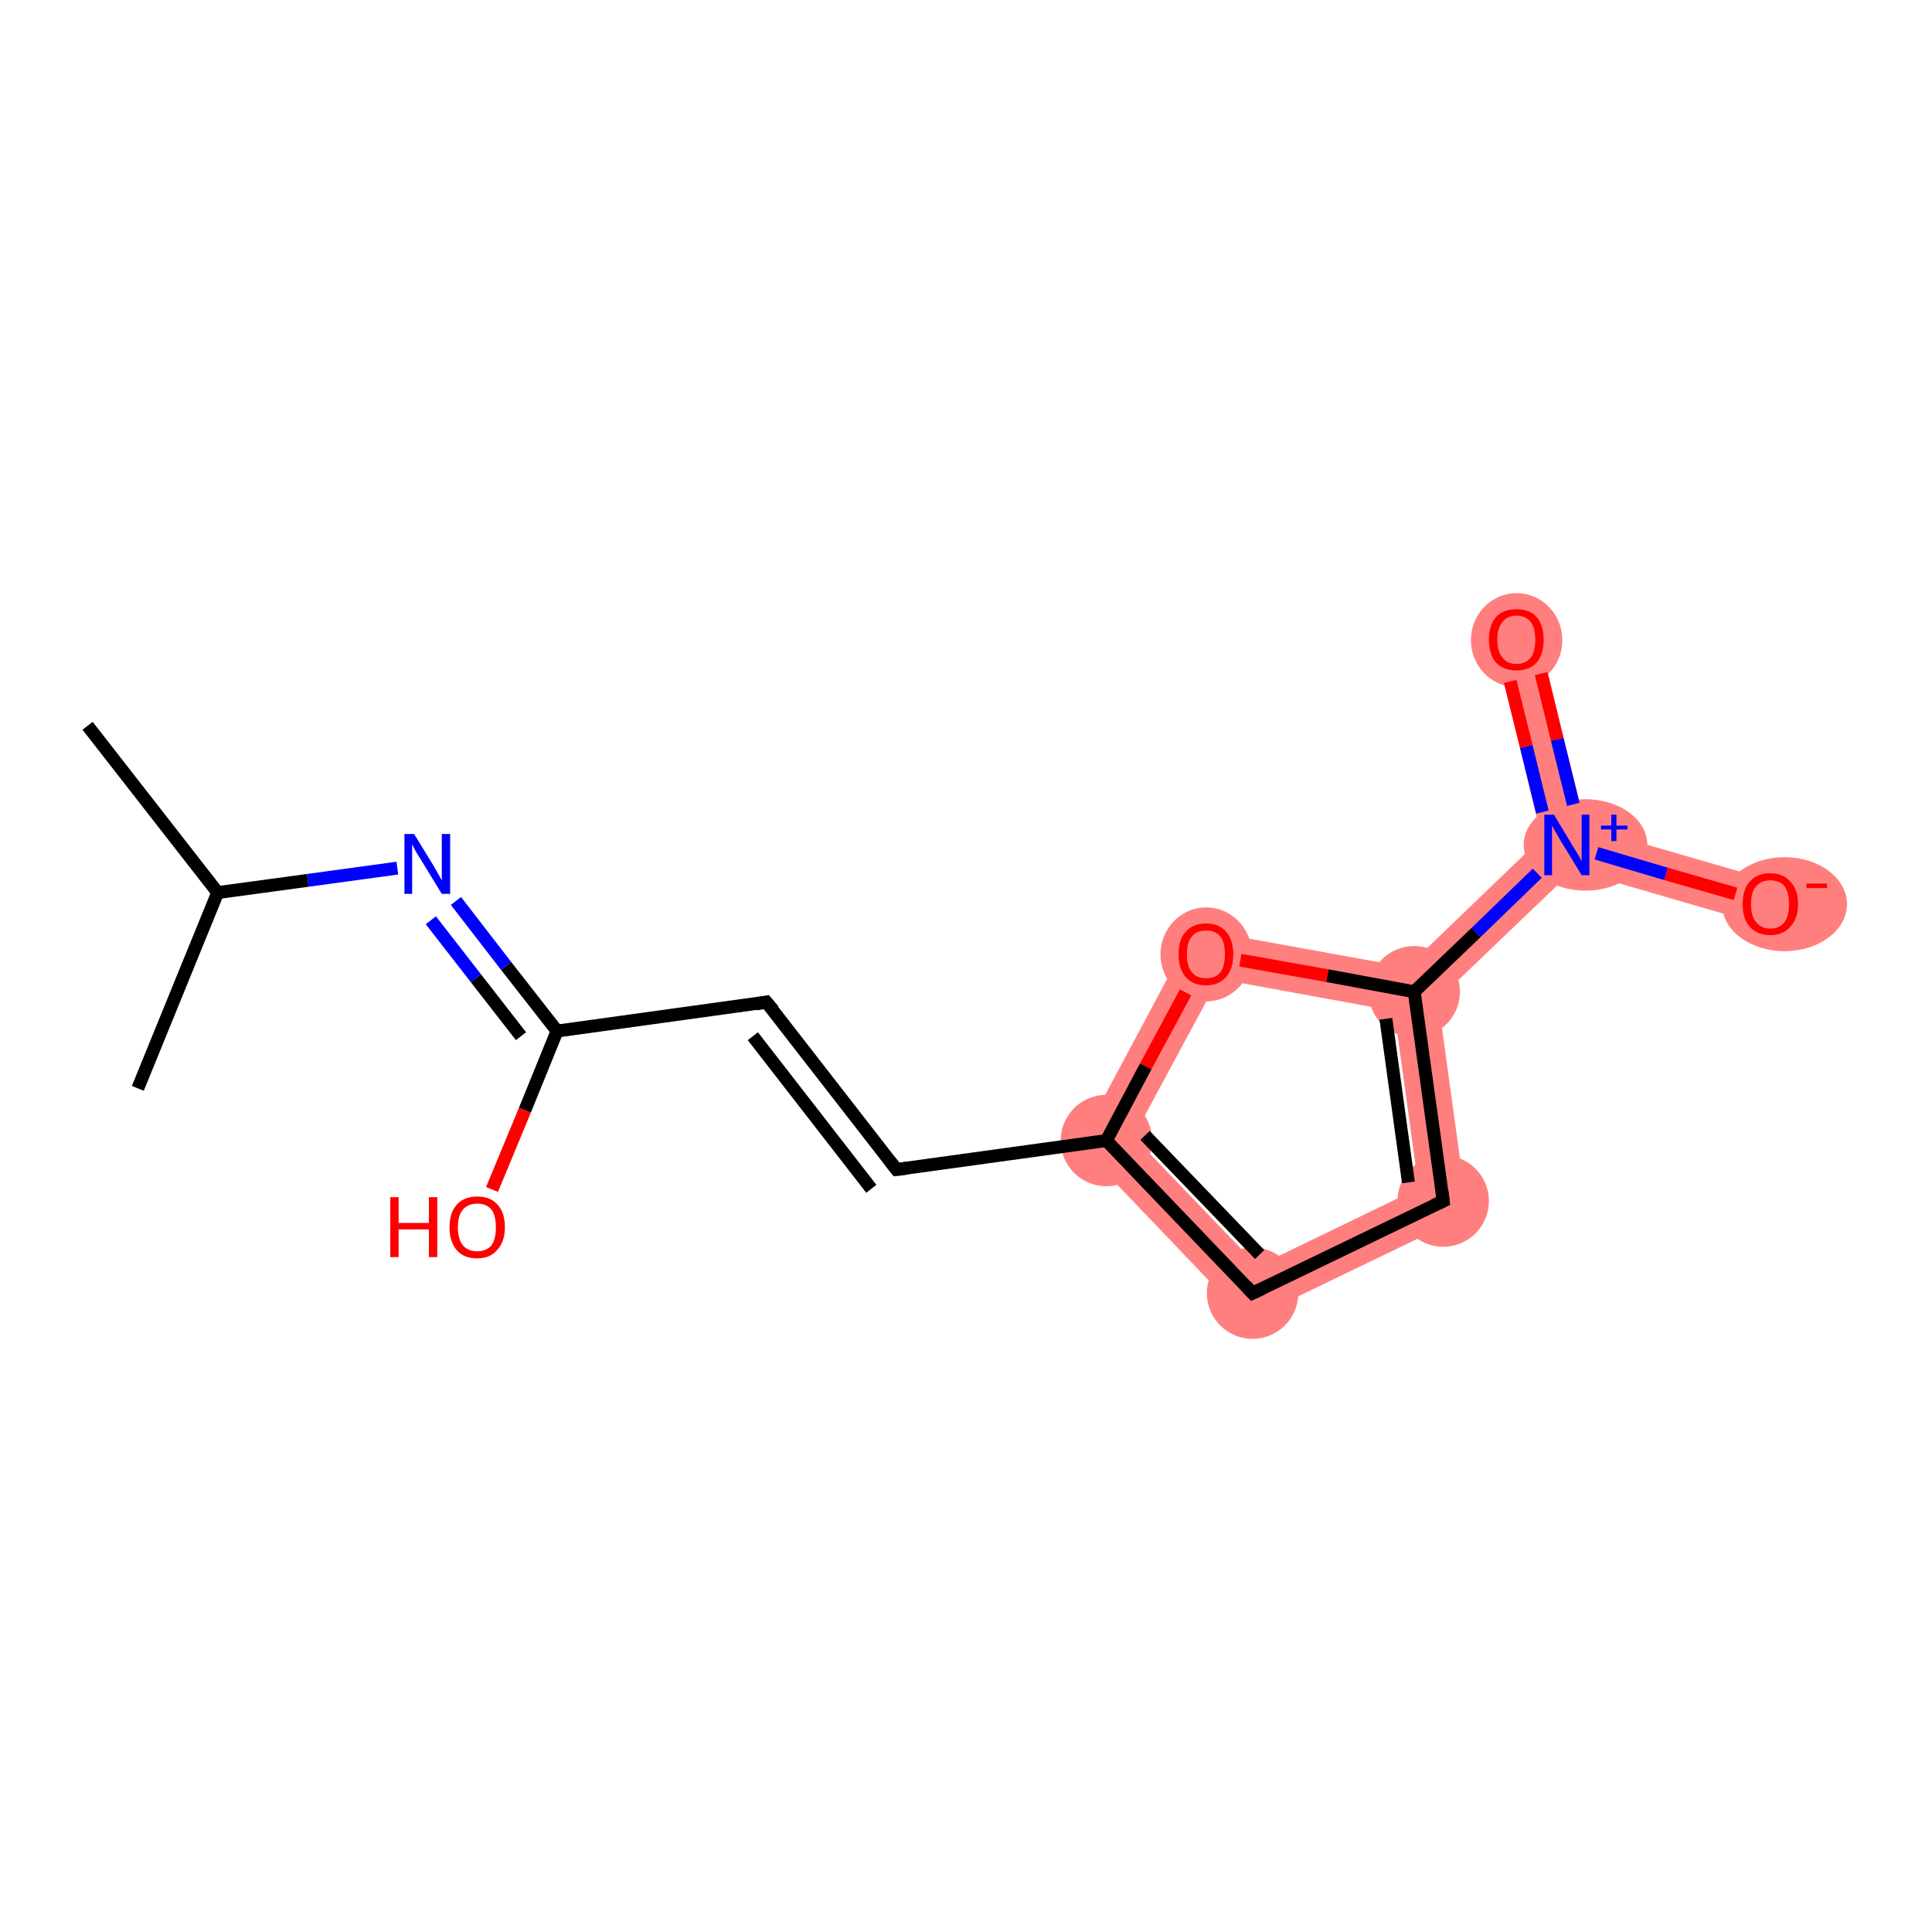 <?xml version='1.0' encoding='iso-8859-1'?>
<svg version='1.1' baseProfile='full'
              xmlns='http://www.w3.org/2000/svg'
                      xmlns:rdkit='http://www.rdkit.org/xml'
                      xmlns:xlink='http://www.w3.org/1999/xlink'
                  xml:space='preserve'
width='300px' height='300px' viewBox='0 0 300 300'>
<!-- END OF HEADER -->
<rect style='opacity:1.0;fill:#FFFFFF;stroke:none' width='300.0' height='300.0' x='0.0' y='0.0'> </rect>
<path class='bond-8 atom-8 atom-9' d='M 176.0,176.5 L 195.3,196.6 L 193.7,205.1 L 167.5,177.7 Z' style='fill:#FF7F7F;fill-rule:evenodd;fill-opacity:1;stroke:#FF7F7F;stroke-width:0.0px;stroke-linecap:butt;stroke-linejoin:miter;stroke-opacity:1;' />
<path class='bond-15 atom-8 atom-15' d='M 185.4,144.2 L 189.2,152.0 L 176.0,176.5 L 167.5,177.7 Z' style='fill:#FF7F7F;fill-rule:evenodd;fill-opacity:1;stroke:#FF7F7F;stroke-width:0.0px;stroke-linecap:butt;stroke-linejoin:miter;stroke-opacity:1;' />
<path class='bond-9 atom-9 atom-10' d='M 220.3,184.5 L 227.9,188.6 L 193.7,205.1 L 195.3,196.6 Z' style='fill:#FF7F7F;fill-rule:evenodd;fill-opacity:1;stroke:#FF7F7F;stroke-width:0.0px;stroke-linecap:butt;stroke-linejoin:miter;stroke-opacity:1;' />
<path class='bond-10 atom-10 atom-11' d='M 219.6,154.0 L 223.3,155.2 L 227.9,188.6 L 220.3,184.5 L 216.5,157.0 Z' style='fill:#FF7F7F;fill-rule:evenodd;fill-opacity:1;stroke:#FF7F7F;stroke-width:0.0px;stroke-linecap:butt;stroke-linejoin:miter;stroke-opacity:1;' />
<path class='bond-11 atom-11 atom-12' d='M 239.4,130.1 L 243.3,131.2 L 244.3,135.1 L 223.3,155.2 L 219.6,154.0 L 218.5,150.2 Z' style='fill:#FF7F7F;fill-rule:evenodd;fill-opacity:1;stroke:#FF7F7F;stroke-width:0.0px;stroke-linecap:butt;stroke-linejoin:miter;stroke-opacity:1;' />
<path class='bond-14 atom-11 atom-15' d='M 185.4,144.2 L 218.5,150.2 L 219.6,154.0 L 216.5,157.0 L 189.2,152.0 Z' style='fill:#FF7F7F;fill-rule:evenodd;fill-opacity:1;stroke:#FF7F7F;stroke-width:0.0px;stroke-linecap:butt;stroke-linejoin:miter;stroke-opacity:1;' />
<path class='bond-12 atom-12 atom-13' d='M 238.9,98.5 L 246.2,128.4 L 243.3,131.2 L 239.4,130.1 L 232.1,100.1 Z' style='fill:#FF7F7F;fill-rule:evenodd;fill-opacity:1;stroke:#FF7F7F;stroke-width:0.0px;stroke-linecap:butt;stroke-linejoin:miter;stroke-opacity:1;' />
<path class='bond-13 atom-12 atom-14' d='M 246.2,128.4 L 275.9,137.0 L 273.9,143.7 L 244.3,135.1 L 243.3,131.2 Z' style='fill:#FF7F7F;fill-rule:evenodd;fill-opacity:1;stroke:#FF7F7F;stroke-width:0.0px;stroke-linecap:butt;stroke-linejoin:miter;stroke-opacity:1;' />
<ellipse cx='171.8' cy='177.1' rx='6.6' ry='6.6' class='atom-8'  style='fill:#FF7F7F;fill-rule:evenodd;stroke:#FF7F7F;stroke-width:1.0px;stroke-linecap:butt;stroke-linejoin:miter;stroke-opacity:1' />
<ellipse cx='194.5' cy='200.8' rx='6.6' ry='6.6' class='atom-9'  style='fill:#FF7F7F;fill-rule:evenodd;stroke:#FF7F7F;stroke-width:1.0px;stroke-linecap:butt;stroke-linejoin:miter;stroke-opacity:1' />
<ellipse cx='224.1' cy='186.5' rx='6.6' ry='6.6' class='atom-10'  style='fill:#FF7F7F;fill-rule:evenodd;stroke:#FF7F7F;stroke-width:1.0px;stroke-linecap:butt;stroke-linejoin:miter;stroke-opacity:1' />
<ellipse cx='219.6' cy='154.0' rx='6.6' ry='6.6' class='atom-11'  style='fill:#FF7F7F;fill-rule:evenodd;stroke:#FF7F7F;stroke-width:1.0px;stroke-linecap:butt;stroke-linejoin:miter;stroke-opacity:1' />
<ellipse cx='246.2' cy='131.2' rx='9.1' ry='6.6' class='atom-12'  style='fill:#FF7F7F;fill-rule:evenodd;stroke:#FF7F7F;stroke-width:1.0px;stroke-linecap:butt;stroke-linejoin:miter;stroke-opacity:1' />
<ellipse cx='235.5' cy='99.4' rx='6.6' ry='6.8' class='atom-13'  style='fill:#FF7F7F;fill-rule:evenodd;stroke:#FF7F7F;stroke-width:1.0px;stroke-linecap:butt;stroke-linejoin:miter;stroke-opacity:1' />
<ellipse cx='277.1' cy='140.4' rx='9.2' ry='6.8' class='atom-14'  style='fill:#FF7F7F;fill-rule:evenodd;stroke:#FF7F7F;stroke-width:1.0px;stroke-linecap:butt;stroke-linejoin:miter;stroke-opacity:1' />
<ellipse cx='187.3' cy='148.2' rx='6.6' ry='6.8' class='atom-15'  style='fill:#FF7F7F;fill-rule:evenodd;stroke:#FF7F7F;stroke-width:1.0px;stroke-linecap:butt;stroke-linejoin:miter;stroke-opacity:1' />
<path class='bond-0 atom-0 atom-1' d='M 13.6,112.7 L 33.8,138.6' style='fill:none;fill-rule:evenodd;stroke:#000000;stroke-width:2.0px;stroke-linecap:butt;stroke-linejoin:miter;stroke-opacity:1' />
<path class='bond-1 atom-1 atom-2' d='M 33.8,138.6 L 21.4,169.0' style='fill:none;fill-rule:evenodd;stroke:#000000;stroke-width:2.0px;stroke-linecap:butt;stroke-linejoin:miter;stroke-opacity:1' />
<path class='bond-2 atom-1 atom-3' d='M 33.8,138.6 L 47.8,136.7' style='fill:none;fill-rule:evenodd;stroke:#000000;stroke-width:2.0px;stroke-linecap:butt;stroke-linejoin:miter;stroke-opacity:1' />
<path class='bond-2 atom-1 atom-3' d='M 47.8,136.7 L 61.7,134.8' style='fill:none;fill-rule:evenodd;stroke:#0000FF;stroke-width:2.0px;stroke-linecap:butt;stroke-linejoin:miter;stroke-opacity:1' />
<path class='bond-3 atom-3 atom-4' d='M 70.8,139.9 L 78.6,150.0' style='fill:none;fill-rule:evenodd;stroke:#0000FF;stroke-width:2.0px;stroke-linecap:butt;stroke-linejoin:miter;stroke-opacity:1' />
<path class='bond-3 atom-3 atom-4' d='M 78.6,150.0 L 86.5,160.1' style='fill:none;fill-rule:evenodd;stroke:#000000;stroke-width:2.0px;stroke-linecap:butt;stroke-linejoin:miter;stroke-opacity:1' />
<path class='bond-3 atom-3 atom-4' d='M 66.9,142.9 L 73.9,151.9' style='fill:none;fill-rule:evenodd;stroke:#0000FF;stroke-width:2.0px;stroke-linecap:butt;stroke-linejoin:miter;stroke-opacity:1' />
<path class='bond-3 atom-3 atom-4' d='M 73.9,151.9 L 80.9,160.9' style='fill:none;fill-rule:evenodd;stroke:#000000;stroke-width:2.0px;stroke-linecap:butt;stroke-linejoin:miter;stroke-opacity:1' />
<path class='bond-4 atom-4 atom-5' d='M 86.5,160.1 L 81.5,172.4' style='fill:none;fill-rule:evenodd;stroke:#000000;stroke-width:2.0px;stroke-linecap:butt;stroke-linejoin:miter;stroke-opacity:1' />
<path class='bond-4 atom-4 atom-5' d='M 81.5,172.4 L 76.4,184.7' style='fill:none;fill-rule:evenodd;stroke:#FF0000;stroke-width:2.0px;stroke-linecap:butt;stroke-linejoin:miter;stroke-opacity:1' />
<path class='bond-5 atom-4 atom-6' d='M 86.5,160.1 L 119.0,155.6' style='fill:none;fill-rule:evenodd;stroke:#000000;stroke-width:2.0px;stroke-linecap:butt;stroke-linejoin:miter;stroke-opacity:1' />
<path class='bond-6 atom-6 atom-7' d='M 119.0,155.6 L 139.2,181.6' style='fill:none;fill-rule:evenodd;stroke:#000000;stroke-width:2.0px;stroke-linecap:butt;stroke-linejoin:miter;stroke-opacity:1' />
<path class='bond-6 atom-6 atom-7' d='M 116.9,160.9 L 135.3,184.6' style='fill:none;fill-rule:evenodd;stroke:#000000;stroke-width:2.0px;stroke-linecap:butt;stroke-linejoin:miter;stroke-opacity:1' />
<path class='bond-7 atom-7 atom-8' d='M 139.2,181.6 L 171.8,177.1' style='fill:none;fill-rule:evenodd;stroke:#000000;stroke-width:2.0px;stroke-linecap:butt;stroke-linejoin:miter;stroke-opacity:1' />
<path class='bond-8 atom-8 atom-9' d='M 171.8,177.1 L 194.5,200.8' style='fill:none;fill-rule:evenodd;stroke:#000000;stroke-width:2.0px;stroke-linecap:butt;stroke-linejoin:miter;stroke-opacity:1' />
<path class='bond-8 atom-8 atom-9' d='M 177.8,176.3 L 195.6,194.8' style='fill:none;fill-rule:evenodd;stroke:#000000;stroke-width:2.0px;stroke-linecap:butt;stroke-linejoin:miter;stroke-opacity:1' />
<path class='bond-9 atom-9 atom-10' d='M 194.5,200.8 L 224.1,186.5' style='fill:none;fill-rule:evenodd;stroke:#000000;stroke-width:2.0px;stroke-linecap:butt;stroke-linejoin:miter;stroke-opacity:1' />
<path class='bond-10 atom-10 atom-11' d='M 224.1,186.5 L 219.6,154.0' style='fill:none;fill-rule:evenodd;stroke:#000000;stroke-width:2.0px;stroke-linecap:butt;stroke-linejoin:miter;stroke-opacity:1' />
<path class='bond-10 atom-10 atom-11' d='M 218.7,183.6 L 215.2,158.2' style='fill:none;fill-rule:evenodd;stroke:#000000;stroke-width:2.0px;stroke-linecap:butt;stroke-linejoin:miter;stroke-opacity:1' />
<path class='bond-11 atom-11 atom-12' d='M 219.6,154.0 L 229.2,144.8' style='fill:none;fill-rule:evenodd;stroke:#000000;stroke-width:2.0px;stroke-linecap:butt;stroke-linejoin:miter;stroke-opacity:1' />
<path class='bond-11 atom-11 atom-12' d='M 229.2,144.8 L 238.7,135.6' style='fill:none;fill-rule:evenodd;stroke:#0000FF;stroke-width:2.0px;stroke-linecap:butt;stroke-linejoin:miter;stroke-opacity:1' />
<path class='bond-12 atom-12 atom-13' d='M 244.3,124.9 L 241.8,114.8' style='fill:none;fill-rule:evenodd;stroke:#0000FF;stroke-width:2.0px;stroke-linecap:butt;stroke-linejoin:miter;stroke-opacity:1' />
<path class='bond-12 atom-12 atom-13' d='M 241.8,114.8 L 239.3,104.6' style='fill:none;fill-rule:evenodd;stroke:#FF0000;stroke-width:2.0px;stroke-linecap:butt;stroke-linejoin:miter;stroke-opacity:1' />
<path class='bond-12 atom-12 atom-13' d='M 239.5,126.1 L 237.0,115.9' style='fill:none;fill-rule:evenodd;stroke:#0000FF;stroke-width:2.0px;stroke-linecap:butt;stroke-linejoin:miter;stroke-opacity:1' />
<path class='bond-12 atom-12 atom-13' d='M 237.0,115.9 L 234.5,105.8' style='fill:none;fill-rule:evenodd;stroke:#FF0000;stroke-width:2.0px;stroke-linecap:butt;stroke-linejoin:miter;stroke-opacity:1' />
<path class='bond-13 atom-12 atom-14' d='M 247.9,132.5 L 258.7,135.7' style='fill:none;fill-rule:evenodd;stroke:#0000FF;stroke-width:2.0px;stroke-linecap:butt;stroke-linejoin:miter;stroke-opacity:1' />
<path class='bond-13 atom-12 atom-14' d='M 258.7,135.7 L 269.5,138.8' style='fill:none;fill-rule:evenodd;stroke:#FF0000;stroke-width:2.0px;stroke-linecap:butt;stroke-linejoin:miter;stroke-opacity:1' />
<path class='bond-14 atom-11 atom-15' d='M 219.6,154.0 L 206.1,151.5' style='fill:none;fill-rule:evenodd;stroke:#000000;stroke-width:2.0px;stroke-linecap:butt;stroke-linejoin:miter;stroke-opacity:1' />
<path class='bond-14 atom-11 atom-15' d='M 206.1,151.5 L 192.6,149.1' style='fill:none;fill-rule:evenodd;stroke:#FF0000;stroke-width:2.0px;stroke-linecap:butt;stroke-linejoin:miter;stroke-opacity:1' />
<path class='bond-15 atom-15 atom-8' d='M 184.1,154.1 L 177.9,165.6' style='fill:none;fill-rule:evenodd;stroke:#FF0000;stroke-width:2.0px;stroke-linecap:butt;stroke-linejoin:miter;stroke-opacity:1' />
<path class='bond-15 atom-15 atom-8' d='M 177.9,165.6 L 171.8,177.1' style='fill:none;fill-rule:evenodd;stroke:#000000;stroke-width:2.0px;stroke-linecap:butt;stroke-linejoin:miter;stroke-opacity:1' />
<path d='M 117.4,155.9 L 119.0,155.6 L 120.1,156.9' style='fill:none;stroke:#000000;stroke-width:2.0px;stroke-linecap:butt;stroke-linejoin:miter;stroke-opacity:1;' />
<path d='M 138.2,180.3 L 139.2,181.6 L 140.8,181.4' style='fill:none;stroke:#000000;stroke-width:2.0px;stroke-linecap:butt;stroke-linejoin:miter;stroke-opacity:1;' />
<path d='M 193.4,199.6 L 194.5,200.8 L 196.0,200.1' style='fill:none;stroke:#000000;stroke-width:2.0px;stroke-linecap:butt;stroke-linejoin:miter;stroke-opacity:1;' />
<path d='M 222.6,187.2 L 224.1,186.5 L 223.9,184.9' style='fill:none;stroke:#000000;stroke-width:2.0px;stroke-linecap:butt;stroke-linejoin:miter;stroke-opacity:1;' />
<path class='atom-3' d='M 64.3 129.5
L 67.3 134.4
Q 67.6 134.9, 68.1 135.8
Q 68.6 136.7, 68.6 136.7
L 68.6 129.5
L 69.9 129.5
L 69.9 138.8
L 68.6 138.8
L 65.3 133.4
Q 64.9 132.8, 64.5 132.1
Q 64.1 131.3, 64.0 131.1
L 64.0 138.8
L 62.8 138.8
L 62.8 129.5
L 64.3 129.5
' fill='#0000FF'/>
<path class='atom-5' d='M 60.6 185.9
L 61.9 185.9
L 61.9 189.9
L 66.6 189.9
L 66.6 185.9
L 67.9 185.9
L 67.9 195.2
L 66.6 195.2
L 66.6 190.9
L 61.9 190.9
L 61.9 195.2
L 60.6 195.2
L 60.6 185.9
' fill='#FF0000'/>
<path class='atom-5' d='M 69.8 190.6
Q 69.8 188.3, 70.9 187.1
Q 72.0 185.8, 74.1 185.8
Q 76.2 185.8, 77.3 187.1
Q 78.4 188.3, 78.4 190.6
Q 78.4 192.8, 77.2 194.1
Q 76.1 195.4, 74.1 195.4
Q 72.0 195.4, 70.9 194.1
Q 69.8 192.8, 69.8 190.6
M 74.1 194.3
Q 75.5 194.3, 76.3 193.4
Q 77.0 192.4, 77.0 190.6
Q 77.0 188.7, 76.3 187.8
Q 75.5 186.9, 74.1 186.9
Q 72.7 186.9, 71.9 187.8
Q 71.1 188.7, 71.1 190.6
Q 71.1 192.4, 71.9 193.4
Q 72.7 194.3, 74.1 194.3
' fill='#FF0000'/>
<path class='atom-12' d='M 241.3 126.5
L 244.3 131.5
Q 244.6 132.0, 245.1 132.8
Q 245.6 133.7, 245.6 133.8
L 245.6 126.5
L 246.8 126.5
L 246.8 135.9
L 245.6 135.9
L 242.3 130.5
Q 241.9 129.8, 241.5 129.1
Q 241.1 128.4, 241.0 128.2
L 241.0 135.9
L 239.8 135.9
L 239.8 126.5
L 241.3 126.5
' fill='#0000FF'/>
<path class='atom-12' d='M 248.6 128.2
L 250.2 128.2
L 250.2 126.5
L 251.0 126.5
L 251.0 128.2
L 252.7 128.2
L 252.7 128.8
L 251.0 128.8
L 251.0 130.6
L 250.2 130.6
L 250.2 128.8
L 248.6 128.8
L 248.6 128.2
' fill='#0000FF'/>
<path class='atom-13' d='M 231.2 99.3
Q 231.2 97.1, 232.3 95.8
Q 233.4 94.6, 235.5 94.6
Q 237.5 94.6, 238.6 95.8
Q 239.7 97.1, 239.7 99.3
Q 239.7 101.6, 238.6 102.9
Q 237.5 104.1, 235.5 104.1
Q 233.4 104.1, 232.3 102.9
Q 231.2 101.6, 231.2 99.3
M 235.5 103.1
Q 236.9 103.1, 237.7 102.1
Q 238.4 101.2, 238.4 99.3
Q 238.4 97.5, 237.7 96.6
Q 236.9 95.6, 235.5 95.6
Q 234.0 95.6, 233.3 96.6
Q 232.5 97.5, 232.5 99.3
Q 232.5 101.2, 233.3 102.1
Q 234.0 103.1, 235.5 103.1
' fill='#FF0000'/>
<path class='atom-14' d='M 270.6 140.4
Q 270.6 138.1, 271.7 136.9
Q 272.8 135.6, 274.9 135.6
Q 276.9 135.6, 278.0 136.9
Q 279.2 138.1, 279.2 140.4
Q 279.2 142.6, 278.0 143.9
Q 276.9 145.2, 274.9 145.2
Q 272.8 145.2, 271.7 143.9
Q 270.6 142.7, 270.6 140.4
M 274.9 144.2
Q 276.3 144.2, 277.1 143.2
Q 277.8 142.2, 277.8 140.4
Q 277.8 138.6, 277.1 137.6
Q 276.3 136.7, 274.9 136.7
Q 273.5 136.7, 272.7 137.6
Q 271.9 138.5, 271.9 140.4
Q 271.9 142.3, 272.7 143.2
Q 273.5 144.2, 274.9 144.2
' fill='#FF0000'/>
<path class='atom-14' d='M 280.5 137.2
L 283.7 137.2
L 283.7 137.9
L 280.5 137.9
L 280.5 137.2
' fill='#FF0000'/>
<path class='atom-15' d='M 183.0 148.2
Q 183.0 145.9, 184.1 144.7
Q 185.2 143.4, 187.3 143.4
Q 189.3 143.4, 190.4 144.7
Q 191.5 145.9, 191.5 148.2
Q 191.5 150.4, 190.4 151.7
Q 189.3 153.0, 187.3 153.0
Q 185.2 153.0, 184.1 151.7
Q 183.0 150.4, 183.0 148.2
M 187.3 151.9
Q 188.7 151.9, 189.5 151.0
Q 190.2 150.0, 190.2 148.2
Q 190.2 146.3, 189.5 145.4
Q 188.7 144.5, 187.3 144.5
Q 185.8 144.5, 185.1 145.4
Q 184.3 146.3, 184.3 148.2
Q 184.3 150.1, 185.1 151.0
Q 185.8 151.9, 187.3 151.9
' fill='#FF0000'/>
</svg>
